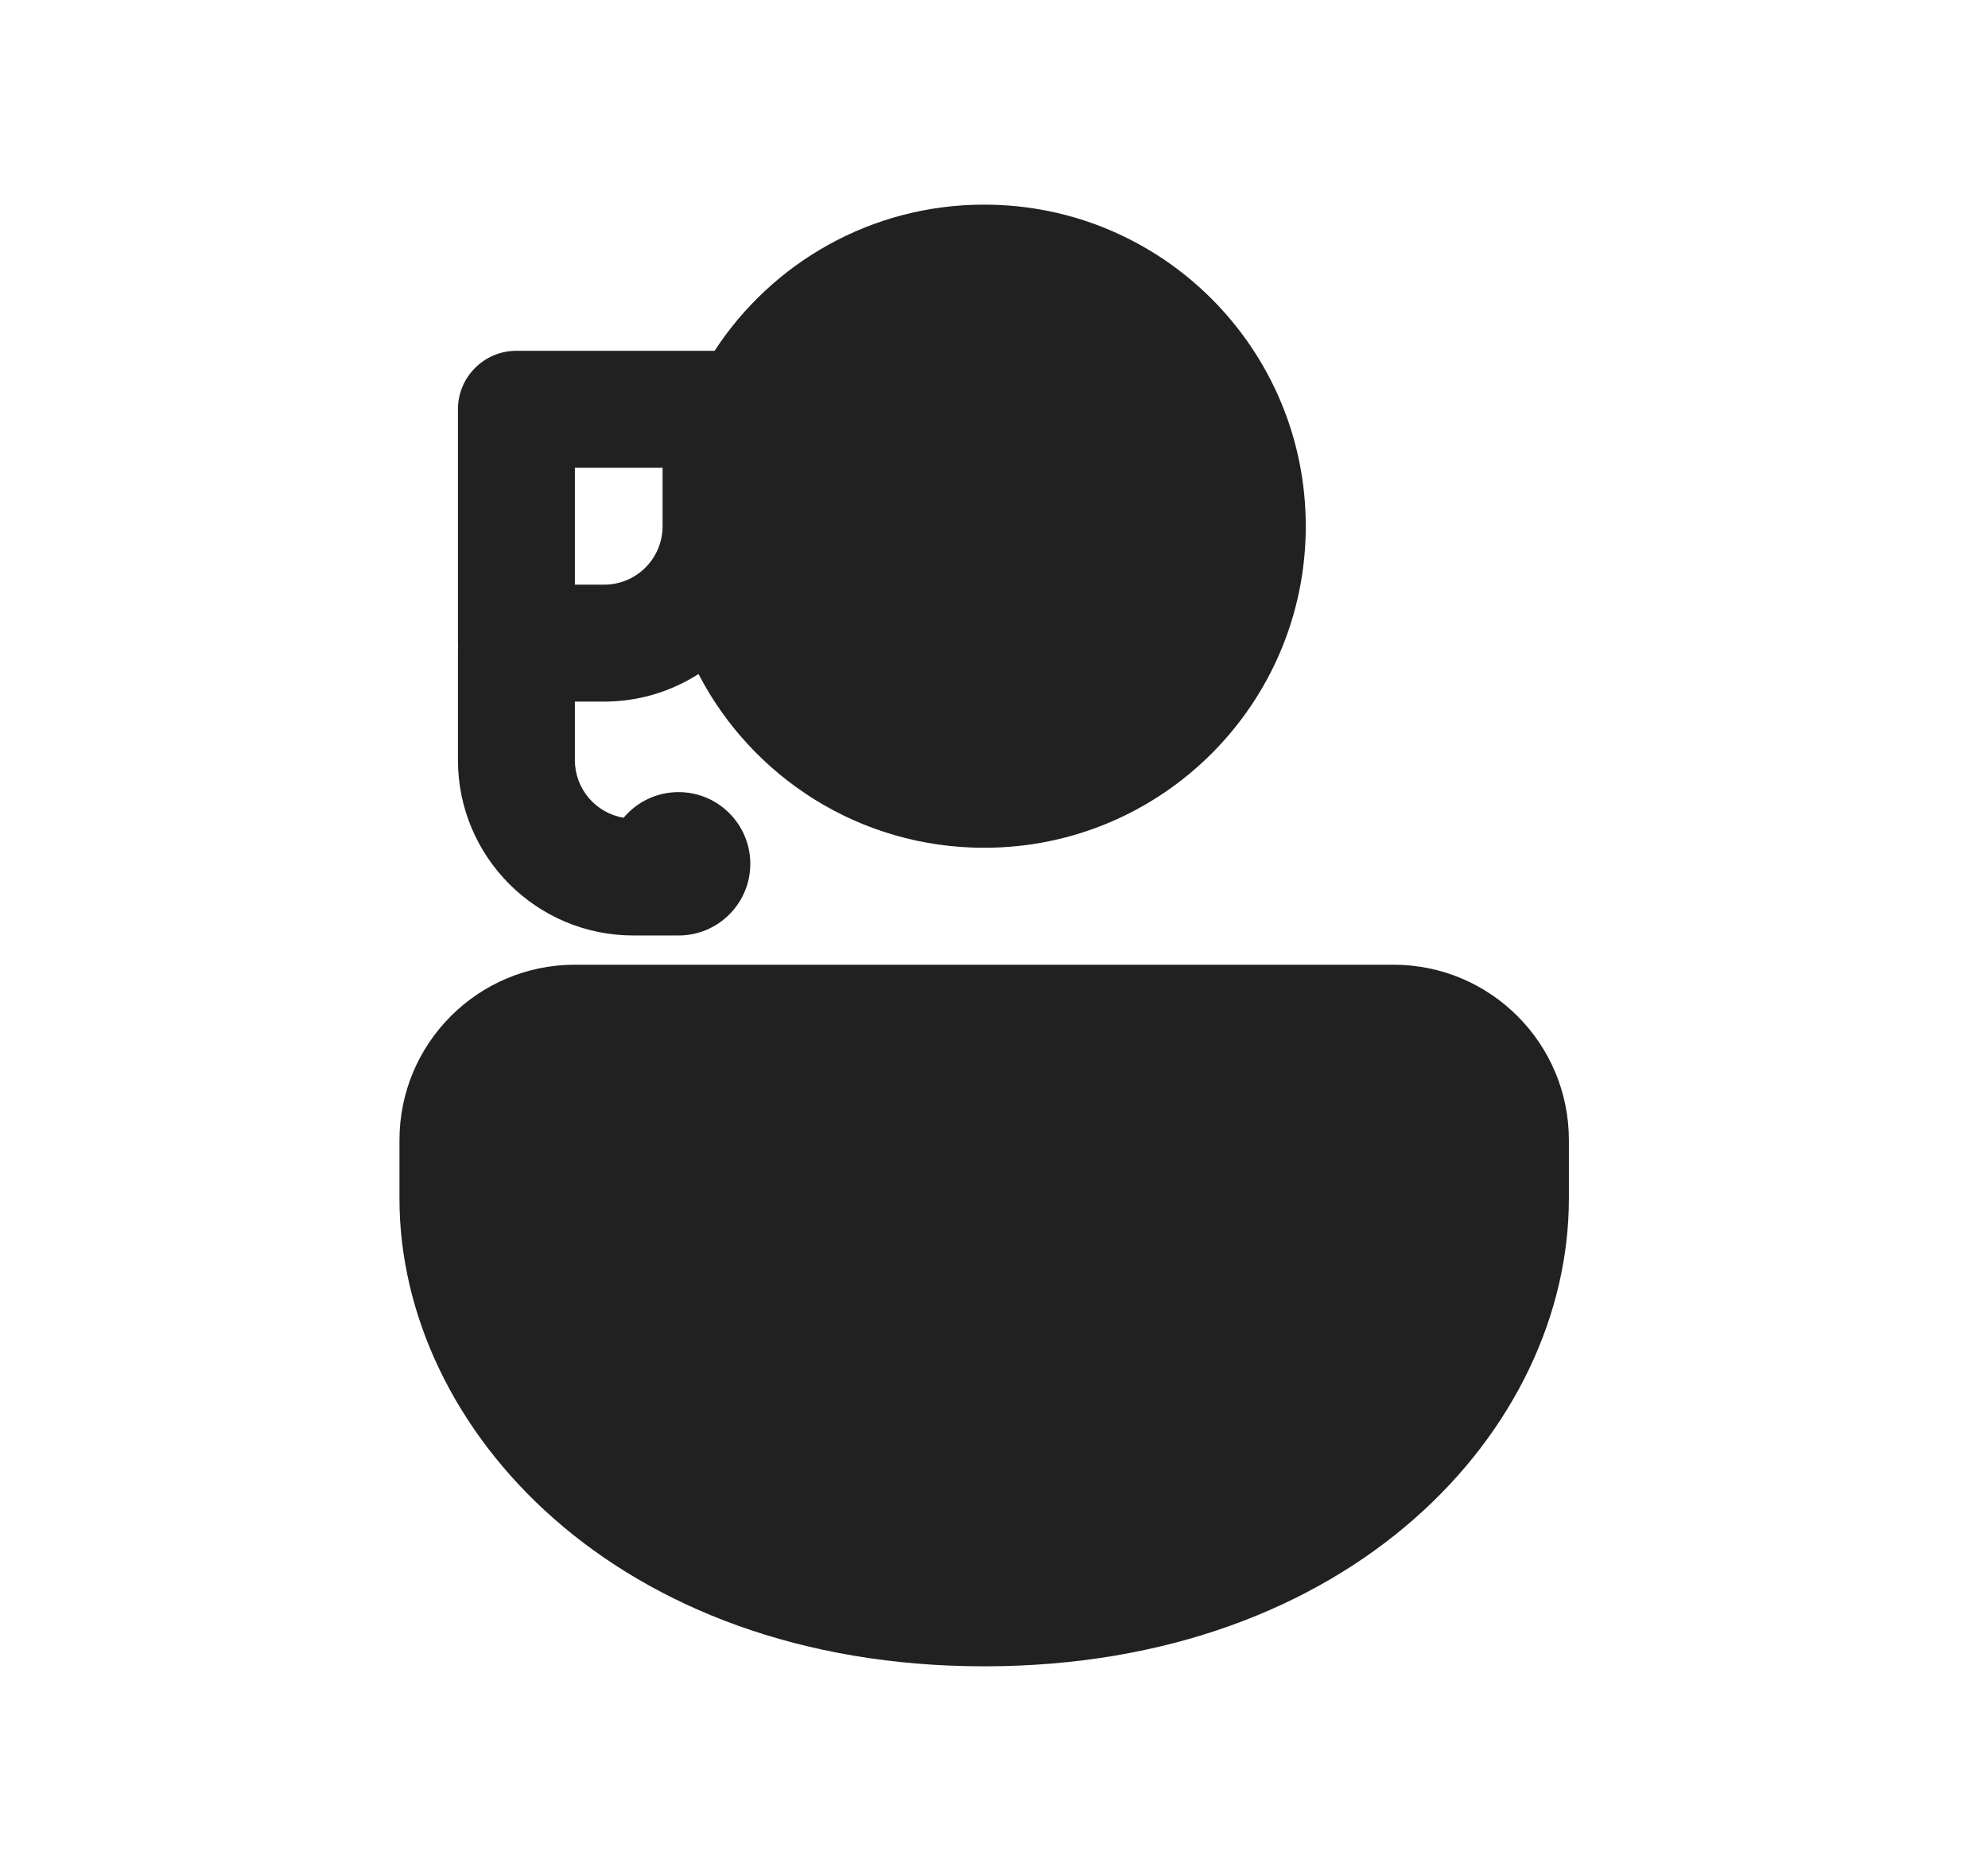 <svg width="17" height="16" viewBox="0 0 17 16" fill="none" xmlns="http://www.w3.org/2000/svg">
<path d="M13.416 9.75C13.416 8.922 12.744 8.25 11.916 8.25H4.916C4.088 8.25 3.416 8.922 3.416 9.75V10.25C3.416 12.221 5.276 14.25 8.416 14.25C11.556 14.25 13.416 12.221 13.416 10.25V9.75ZM11.166 4.5C11.166 2.981 9.935 1.75 8.416 1.75C7.451 1.75 6.601 2.247 6.111 3L4.416 3C4.14 3 3.916 3.224 3.916 3.5L3.916 5.5C3.916 5.516 3.917 5.531 3.918 5.546H3.916V6.5C3.916 7.328 4.588 8 5.416 8H5.798C5.8 8 5.801 8 5.803 8C6.141 8 6.416 7.726 6.416 7.387C6.416 7.049 6.141 6.774 5.803 6.774C5.614 6.774 5.445 6.859 5.333 6.993C5.096 6.954 4.916 6.748 4.916 6.5V6H5.166C5.463 6 5.74 5.913 5.973 5.764C6.431 6.647 7.353 7.25 8.416 7.25C9.935 7.25 11.166 6.019 11.166 4.5ZM5.666 4.5C5.666 4.776 5.442 5 5.166 5L4.916 5L4.916 4L5.666 4V4.5Z" fill="#212121"/>
</svg>

